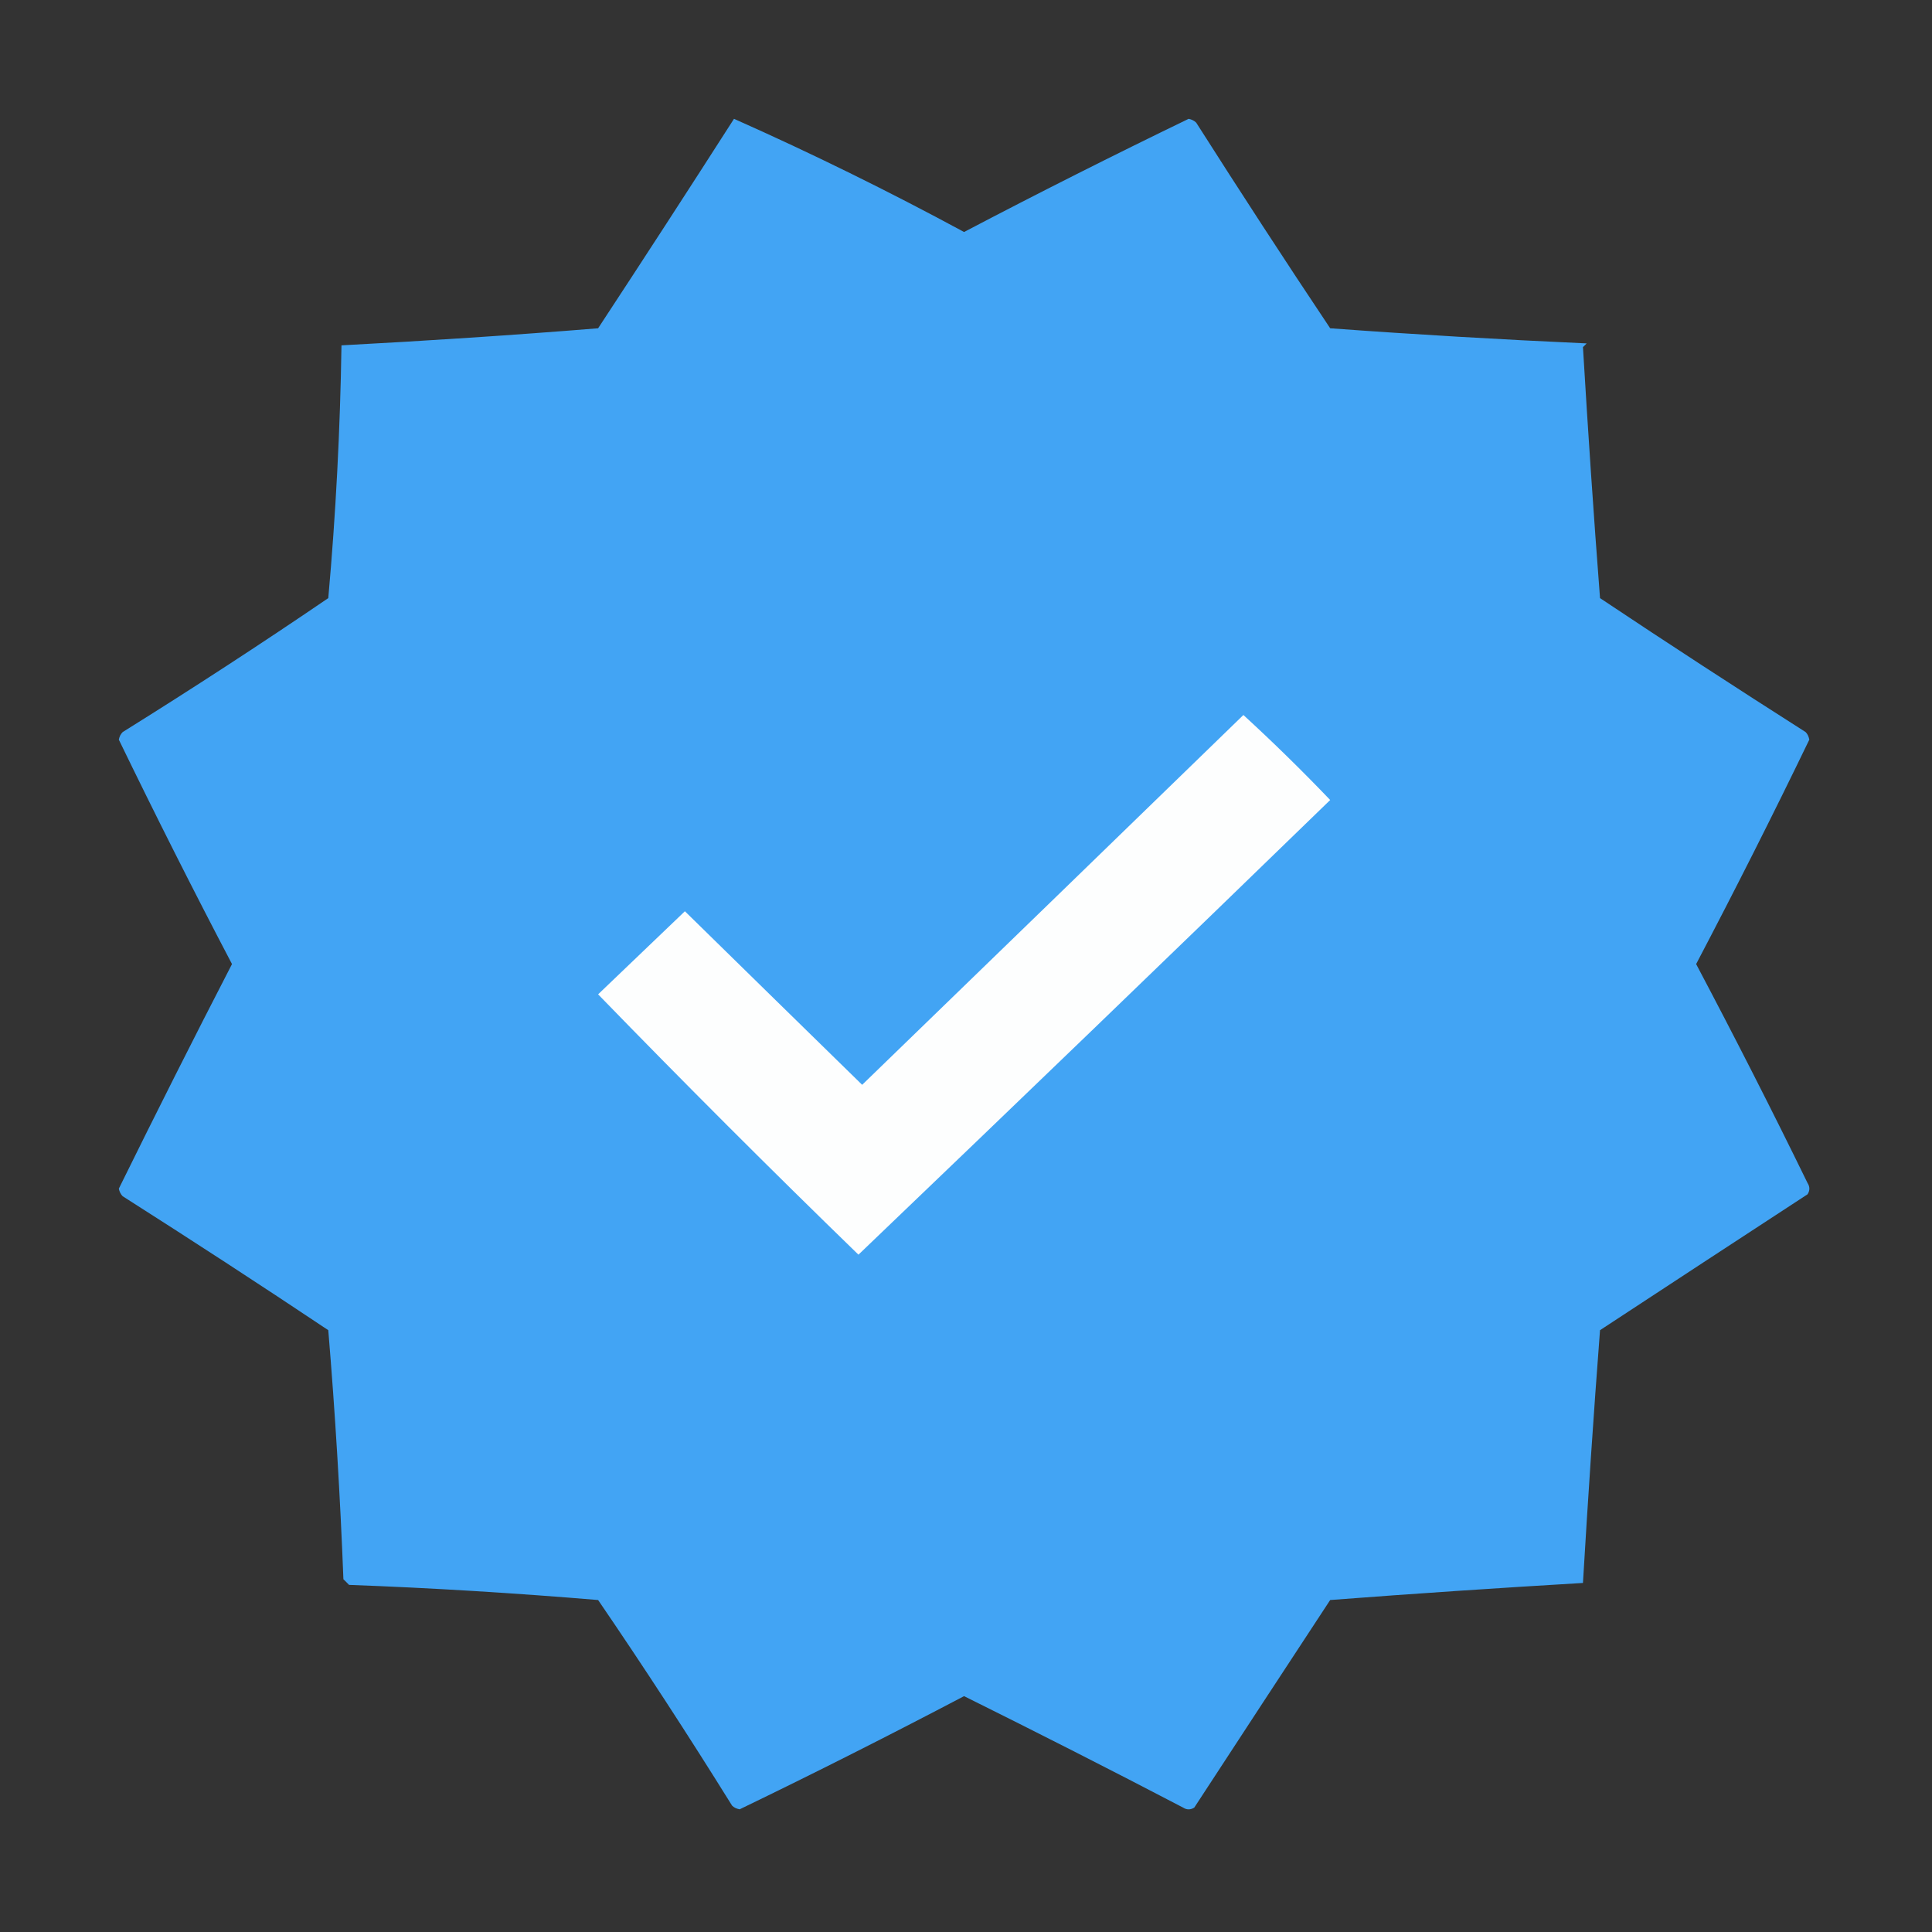<?xml version="1.0" encoding="UTF-8"?>
<svg xmlns="http://www.w3.org/2000/svg" xmlns:xlink="http://www.w3.org/1999/xlink" width="12px" height="12px" viewBox="0 0 12 12" version="1.1">
<rect x="0" y="0" width="12" height="12" fill="#333333" stroke="none"/>
<defs>
<filter id="alpha" filterUnits="objectBoundingBox" x="0%" y="0%" width="100%" height="100%">
  <feColorMatrix type="matrix" in="SourceGraphic" values="0 0 0 0 1 0 0 0 0 1 0 0 0 0 1 0 0 0 1 0"/>
</filter>
<mask id="mask0">
  <g filter="url(#alpha)">
<rect x="0" y="0" width="12" height="12" style="fill:rgb(0%,0%,0%);fill-opacity:0.996;stroke:none;"/>
  </g>
</mask>
<clipPath id="clip1">
  <rect x="0" y="0" width="12" height="12"/>
</clipPath>
<g id="surface5" clip-path="url(#clip1)">
<path style=" stroke:none;fill-rule:evenodd;fill:rgb(25.882%,64.706%,96.078%);fill-opacity:1;" d="M 4.559 0.738 C 5.043 0.953 5.52 1.188 5.988 1.441 C 6.449 1.199 6.914 0.965 7.383 0.738 C 7.402 0.742 7.418 0.75 7.43 0.762 C 7.703 1.191 7.98 1.617 8.262 2.039 C 8.793 2.078 9.324 2.109 9.855 2.133 C 9.848 2.141 9.84 2.148 9.832 2.156 C 9.863 2.676 9.898 3.195 9.938 3.715 C 10.359 3.996 10.785 4.273 11.215 4.547 C 11.227 4.559 11.234 4.574 11.238 4.594 C 11.012 5.062 10.777 5.527 10.535 5.988 C 10.773 6.438 11.004 6.891 11.227 7.348 C 11.242 7.371 11.242 7.395 11.227 7.418 C 10.797 7.699 10.367 7.98 9.938 8.262 C 9.898 8.785 9.863 9.309 9.832 9.832 C 9.309 9.863 8.785 9.898 8.262 9.938 C 7.98 10.367 7.699 10.797 7.418 11.227 C 7.395 11.242 7.371 11.242 7.348 11.227 C 6.898 10.992 6.445 10.762 5.988 10.535 C 5.527 10.777 5.062 11.012 4.594 11.238 C 4.574 11.234 4.559 11.227 4.547 11.215 C 4.277 10.781 4 10.355 3.715 9.938 C 3.199 9.895 2.684 9.863 2.168 9.844 C 2.156 9.832 2.145 9.82 2.133 9.809 C 2.113 9.293 2.082 8.777 2.039 8.262 C 1.617 7.98 1.191 7.703 0.762 7.43 C 0.75 7.418 0.742 7.402 0.738 7.383 C 0.969 6.914 1.203 6.449 1.441 5.988 C 1.199 5.527 0.965 5.062 0.738 4.594 C 0.742 4.574 0.75 4.559 0.762 4.547 C 1.195 4.277 1.621 4 2.039 3.715 C 2.086 3.191 2.113 2.668 2.121 2.145 C 2.652 2.117 3.184 2.082 3.715 2.039 C 4 1.605 4.281 1.172 4.559 0.738 Z M 4.559 0.738 "/>
</g>
</defs>
<g id="surface1">
<use xlink:href="#surface5" mask="url(#mask0)"/>
<path style=" stroke:none;fill-rule:evenodd;fill:rgb(99.216%,99.608%,99.608%);fill-opacity:1;" d="M 7.723 4.441 C 7.906 4.609 8.086 4.785 8.262 4.969 C 7.289 5.914 6.312 6.855 5.332 7.793 C 4.785 7.262 4.246 6.723 3.715 6.176 C 3.895 6.004 4.074 5.832 4.254 5.66 C 4.621 6.02 4.988 6.379 5.355 6.738 C 6.145 5.973 6.934 5.207 7.723 4.441 Z M 7.723 4.441 "/>
</g>
</svg>
